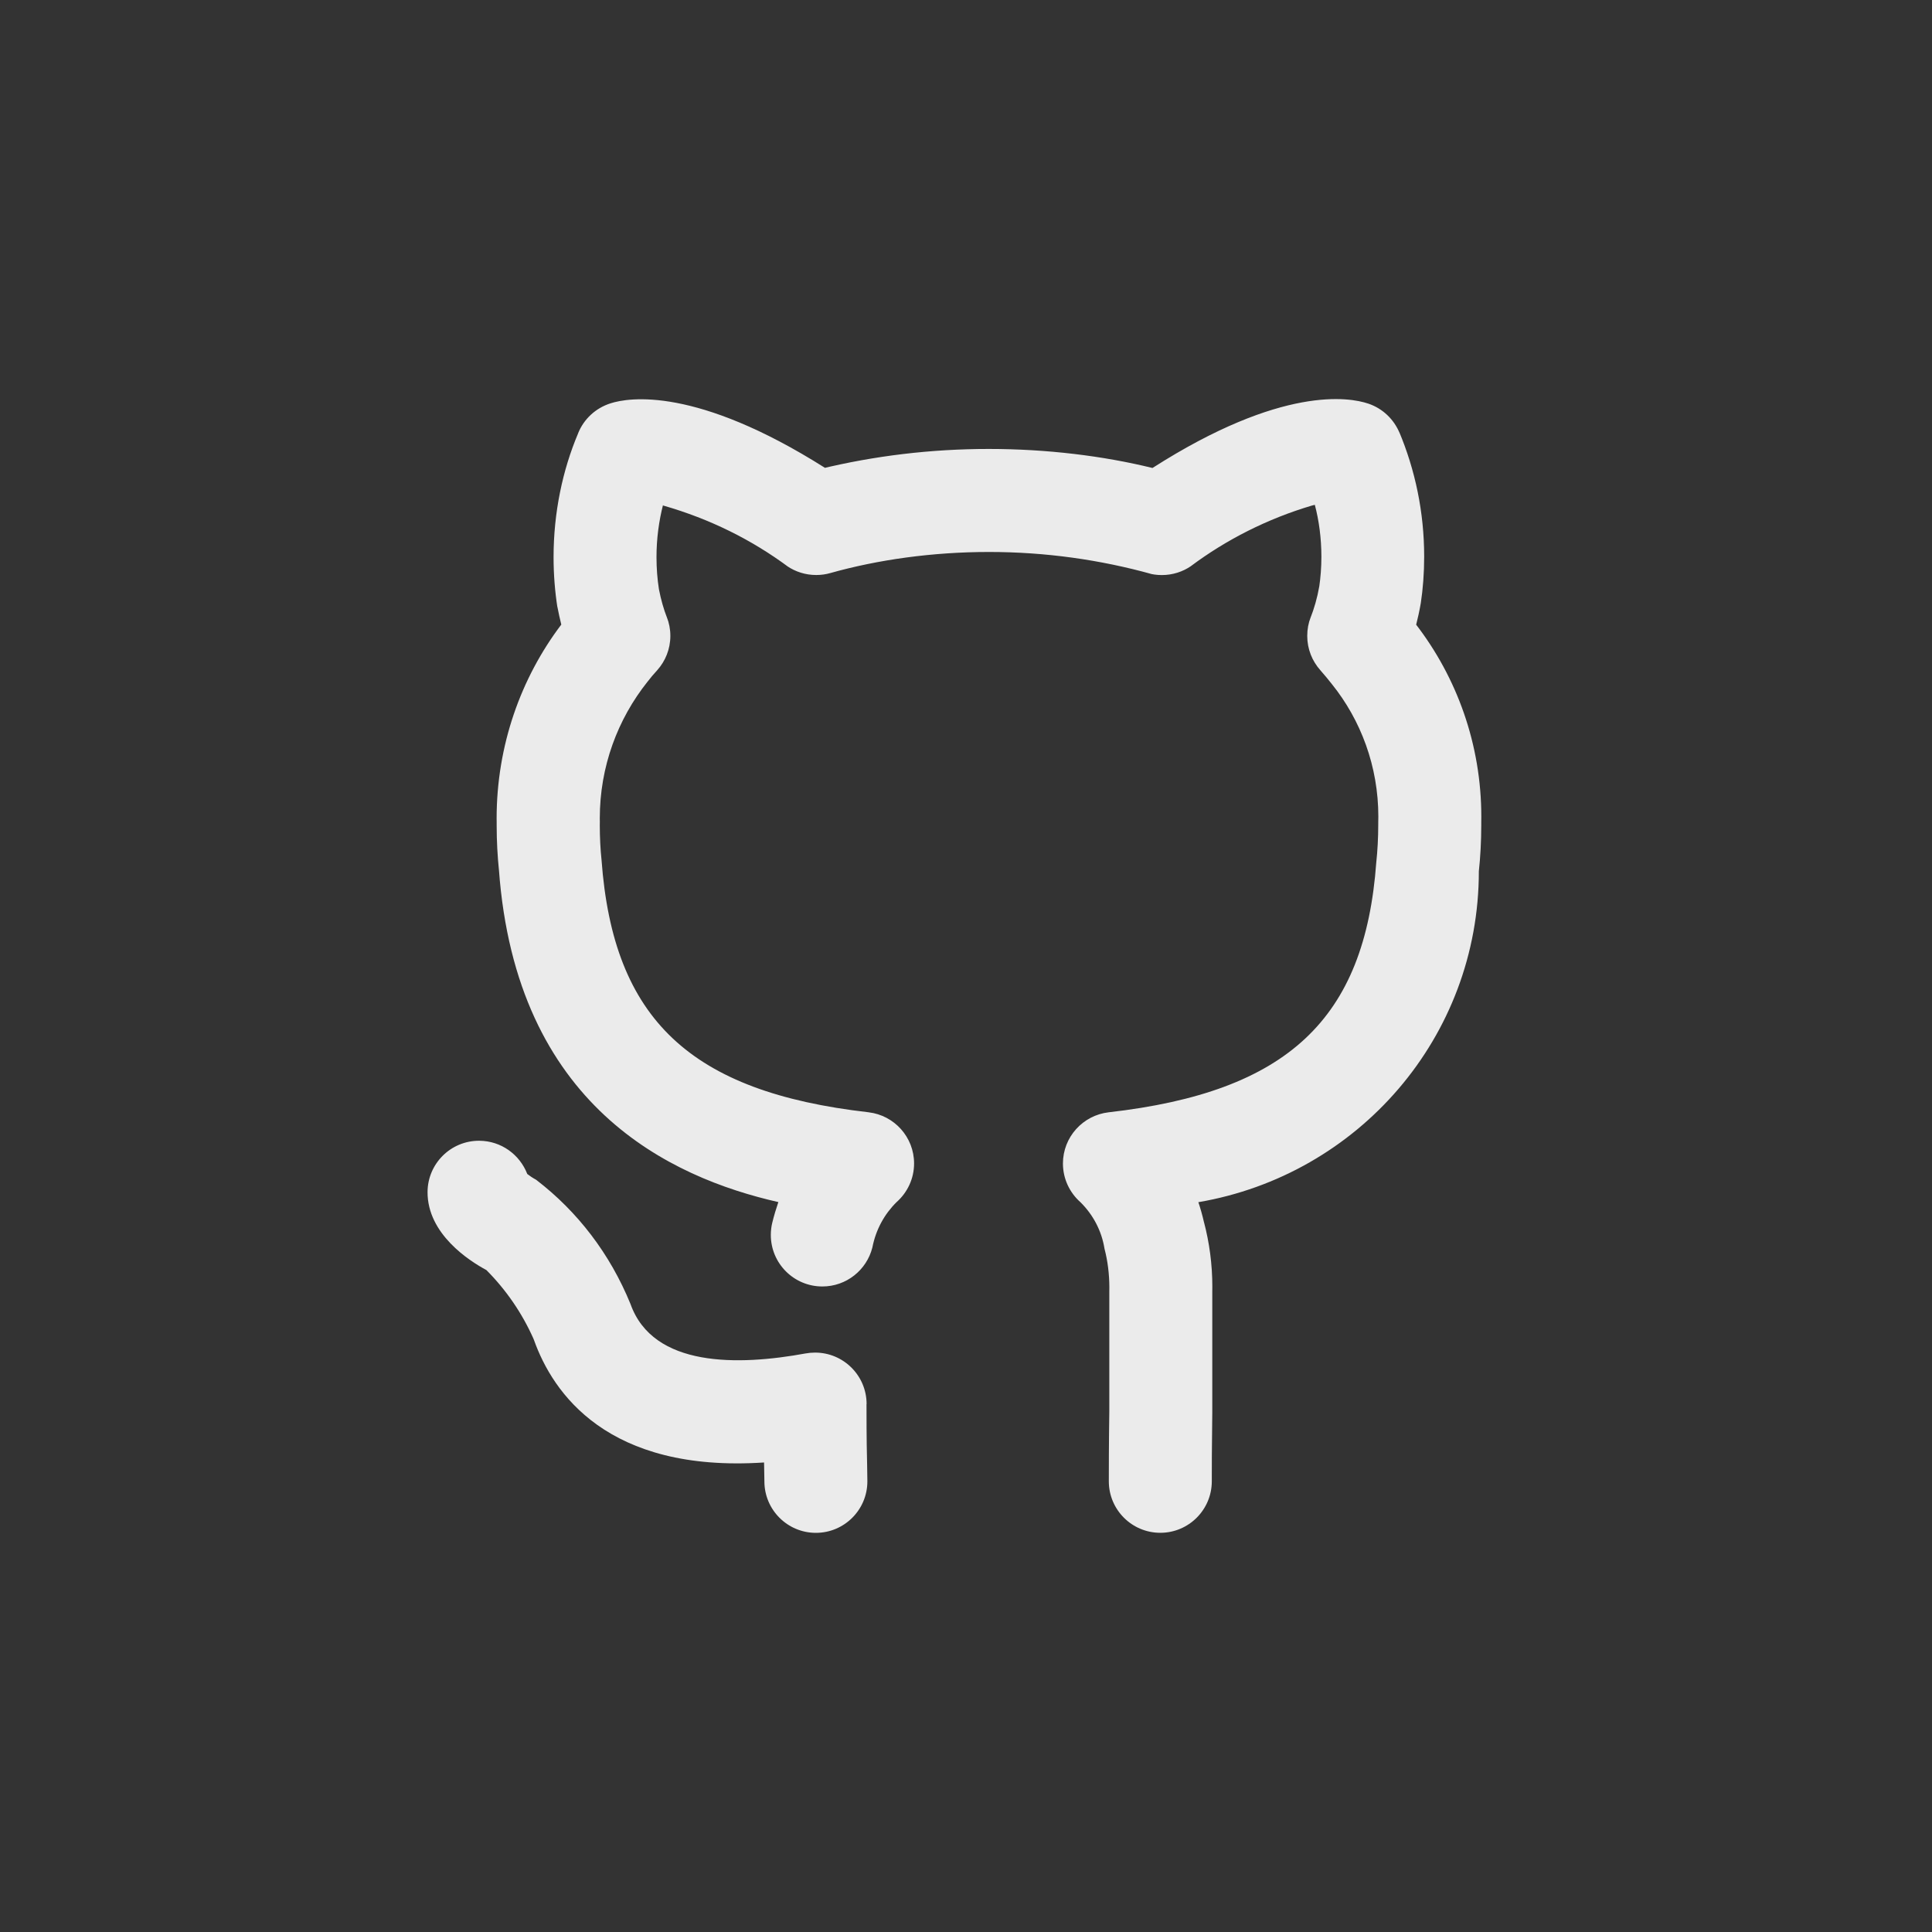 <!-- Generated by IcoMoon.io -->
<svg version="1.1" xmlns="http://www.w3.org/2000/svg" width="40" height="40" viewBox="0 0 40 40">
<rect x="0" y="0" width="40" height="40" fill="#333333" stroke="none"/>
<title>ul-github-alt</title>
<path fill="#ebebeb" d="M17.942 29.070c0-0.589-0.478-1.066-1.066-1.066-0.068 0-0.135 0.006-0.2 0.018l0.006-0.001c-1.396 0.256-3.159 0.295-3.628-1.022-0.426-1.044-1.097-1.914-1.945-2.566l-0.014-0.010c-0.068-0.037-0.126-0.076-0.18-0.118l0.002 0.002c-0.157-0.405-0.542-0.686-0.993-0.689h-0.006c0 0 0 0 0 0-0.587 0-1.063 0.474-1.066 1.061v0c-0.004 0.87 0.865 1.427 1.218 1.616 0.405 0.407 0.737 0.887 0.974 1.42l0.012 0.030c0.389 1.092 1.518 2.748 4.763 2.534 0.001 0.038 0.002 0.073 0.002 0.105l0.005 0.286c0 0.589 0.478 1.066 1.066 1.066s1.066-0.478 1.066-1.066v0l-0.005-0.339c-0.005-0.202-0.013-0.495-0.013-1.261zM29.32 12.935c0.034-0.134 0.067-0.282 0.096-0.448 0.044-0.289 0.070-0.622 0.070-0.962 0-0.92-0.186-1.797-0.522-2.595l0.017 0.044c-0.119-0.293-0.355-0.517-0.65-0.617l-0.007-0.002c-0.38-0.128-1.782-0.38-4.463 1.334-1.018-0.25-2.186-0.394-3.389-0.394s-2.371 0.143-3.49 0.414l0.101-0.021c-2.67-1.689-4.065-1.459-4.441-1.338-0.31 0.098-0.553 0.325-0.671 0.616l-0.002 0.007c-0.321 0.758-0.508 1.638-0.508 2.562 0 0.359 0.028 0.712 0.082 1.056l-0.005-0.038c0.026 0.137 0.054 0.262 0.083 0.378-0.836 1.104-1.339 2.501-1.339 4.015 0 0.025 0 0.049 0.001 0.073v-0.004c0 0.023 0 0.051 0 0.078 0 0.318 0.017 0.634 0.049 0.943l-0.003-0.038c0.356 4.91 3.556 6.383 5.786 6.89-0.046 0.134-0.089 0.276-0.126 0.427-0.019 0.076-0.030 0.163-0.030 0.253 0 0.59 0.478 1.067 1.067 1.067 0.498 0 0.916-0.341 1.034-0.802l0.002-0.007c0.072-0.37 0.25-0.69 0.499-0.936v0c0.223-0.197 0.364-0.483 0.364-0.802 0-0.546-0.411-0.997-0.941-1.059l-0.005-0.001c-3.684-0.421-5.284-1.922-5.525-5.225-0.023-0.214-0.036-0.463-0.036-0.714 0-0.026 0-0.051 0.001-0.077v0.004c0-0.022-0.001-0.048-0.001-0.074 0-1.070 0.37-2.053 0.989-2.829l-0.007 0.009c0.070-0.091 0.138-0.172 0.21-0.249l-0.002 0.002c0.168-0.188 0.271-0.437 0.271-0.71 0-0.138-0.026-0.269-0.074-0.39l0.002 0.007c-0.065-0.166-0.122-0.365-0.162-0.57l-0.004-0.023c-0.031-0.196-0.049-0.423-0.049-0.654 0-0.38 0.049-0.749 0.14-1.1l-0.006 0.030c0.984 0.282 1.842 0.714 2.598 1.274l-0.022-0.015c0.168 0.113 0.374 0.181 0.597 0.181 0.102 0 0.201-0.014 0.294-0.041l-0.007 0.002c0.986-0.278 2.12-0.438 3.29-0.438 1.172 0 2.306 0.161 3.382 0.461l-0.088-0.021c0.085 0.024 0.182 0.038 0.284 0.038 0.225 0 0.434-0.069 0.606-0.187l-0.004 0.002c0.731-0.547 1.586-0.982 2.509-1.255l0.057-0.014c0.086 0.322 0.136 0.694 0.136 1.075 0 0.214-0.016 0.426-0.046 0.631l0.003-0.023c-0.043 0.246-0.106 0.463-0.188 0.671l0.008-0.023c-0.045 0.114-0.070 0.245-0.070 0.382 0 0.274 0.103 0.523 0.272 0.712l-0.001-0.001c0.082 0.093 0.165 0.193 0.238 0.286 0.6 0.746 0.963 1.703 0.963 2.746 0 0.038-0.001 0.076-0.002 0.114v-0.006c0 0.015 0 0.034 0 0.053 0 0.274-0.014 0.544-0.043 0.81l0.003-0.033c-0.235 3.259-1.841 4.762-5.542 5.183-0.535 0.062-0.946 0.514-0.946 1.060 0 0.319 0.141 0.606 0.363 0.802l0.001 0.001c0.257 0.254 0.436 0.586 0.496 0.958l0.002 0.010c0.063 0.24 0.099 0.515 0.099 0.799 0 0.026 0 0.053-0.001 0.078v-0.004 2.49c-0.010 0.69-0.010 1.208-0.010 1.446 0 0.589 0.478 1.066 1.066 1.066s1.066-0.478 1.066-1.066v0c0-0.231 0-0.738 0.010-1.429v-2.506c0.001-0.028 0.001-0.062 0.001-0.095 0-0.463-0.061-0.913-0.174-1.341l0.008 0.036c-0.041-0.182-0.084-0.33-0.134-0.476l0.010 0.032c3.316-0.566 5.808-3.418 5.808-6.852v0c0.031-0.286 0.050-0.618 0.050-0.954 0-0.024 0-0.048 0-0.072v0.004c0.001-0.031 0.001-0.068 0.001-0.105 0-1.502-0.507-2.887-1.359-3.991l0.011 0.015z"></path>
</svg>
